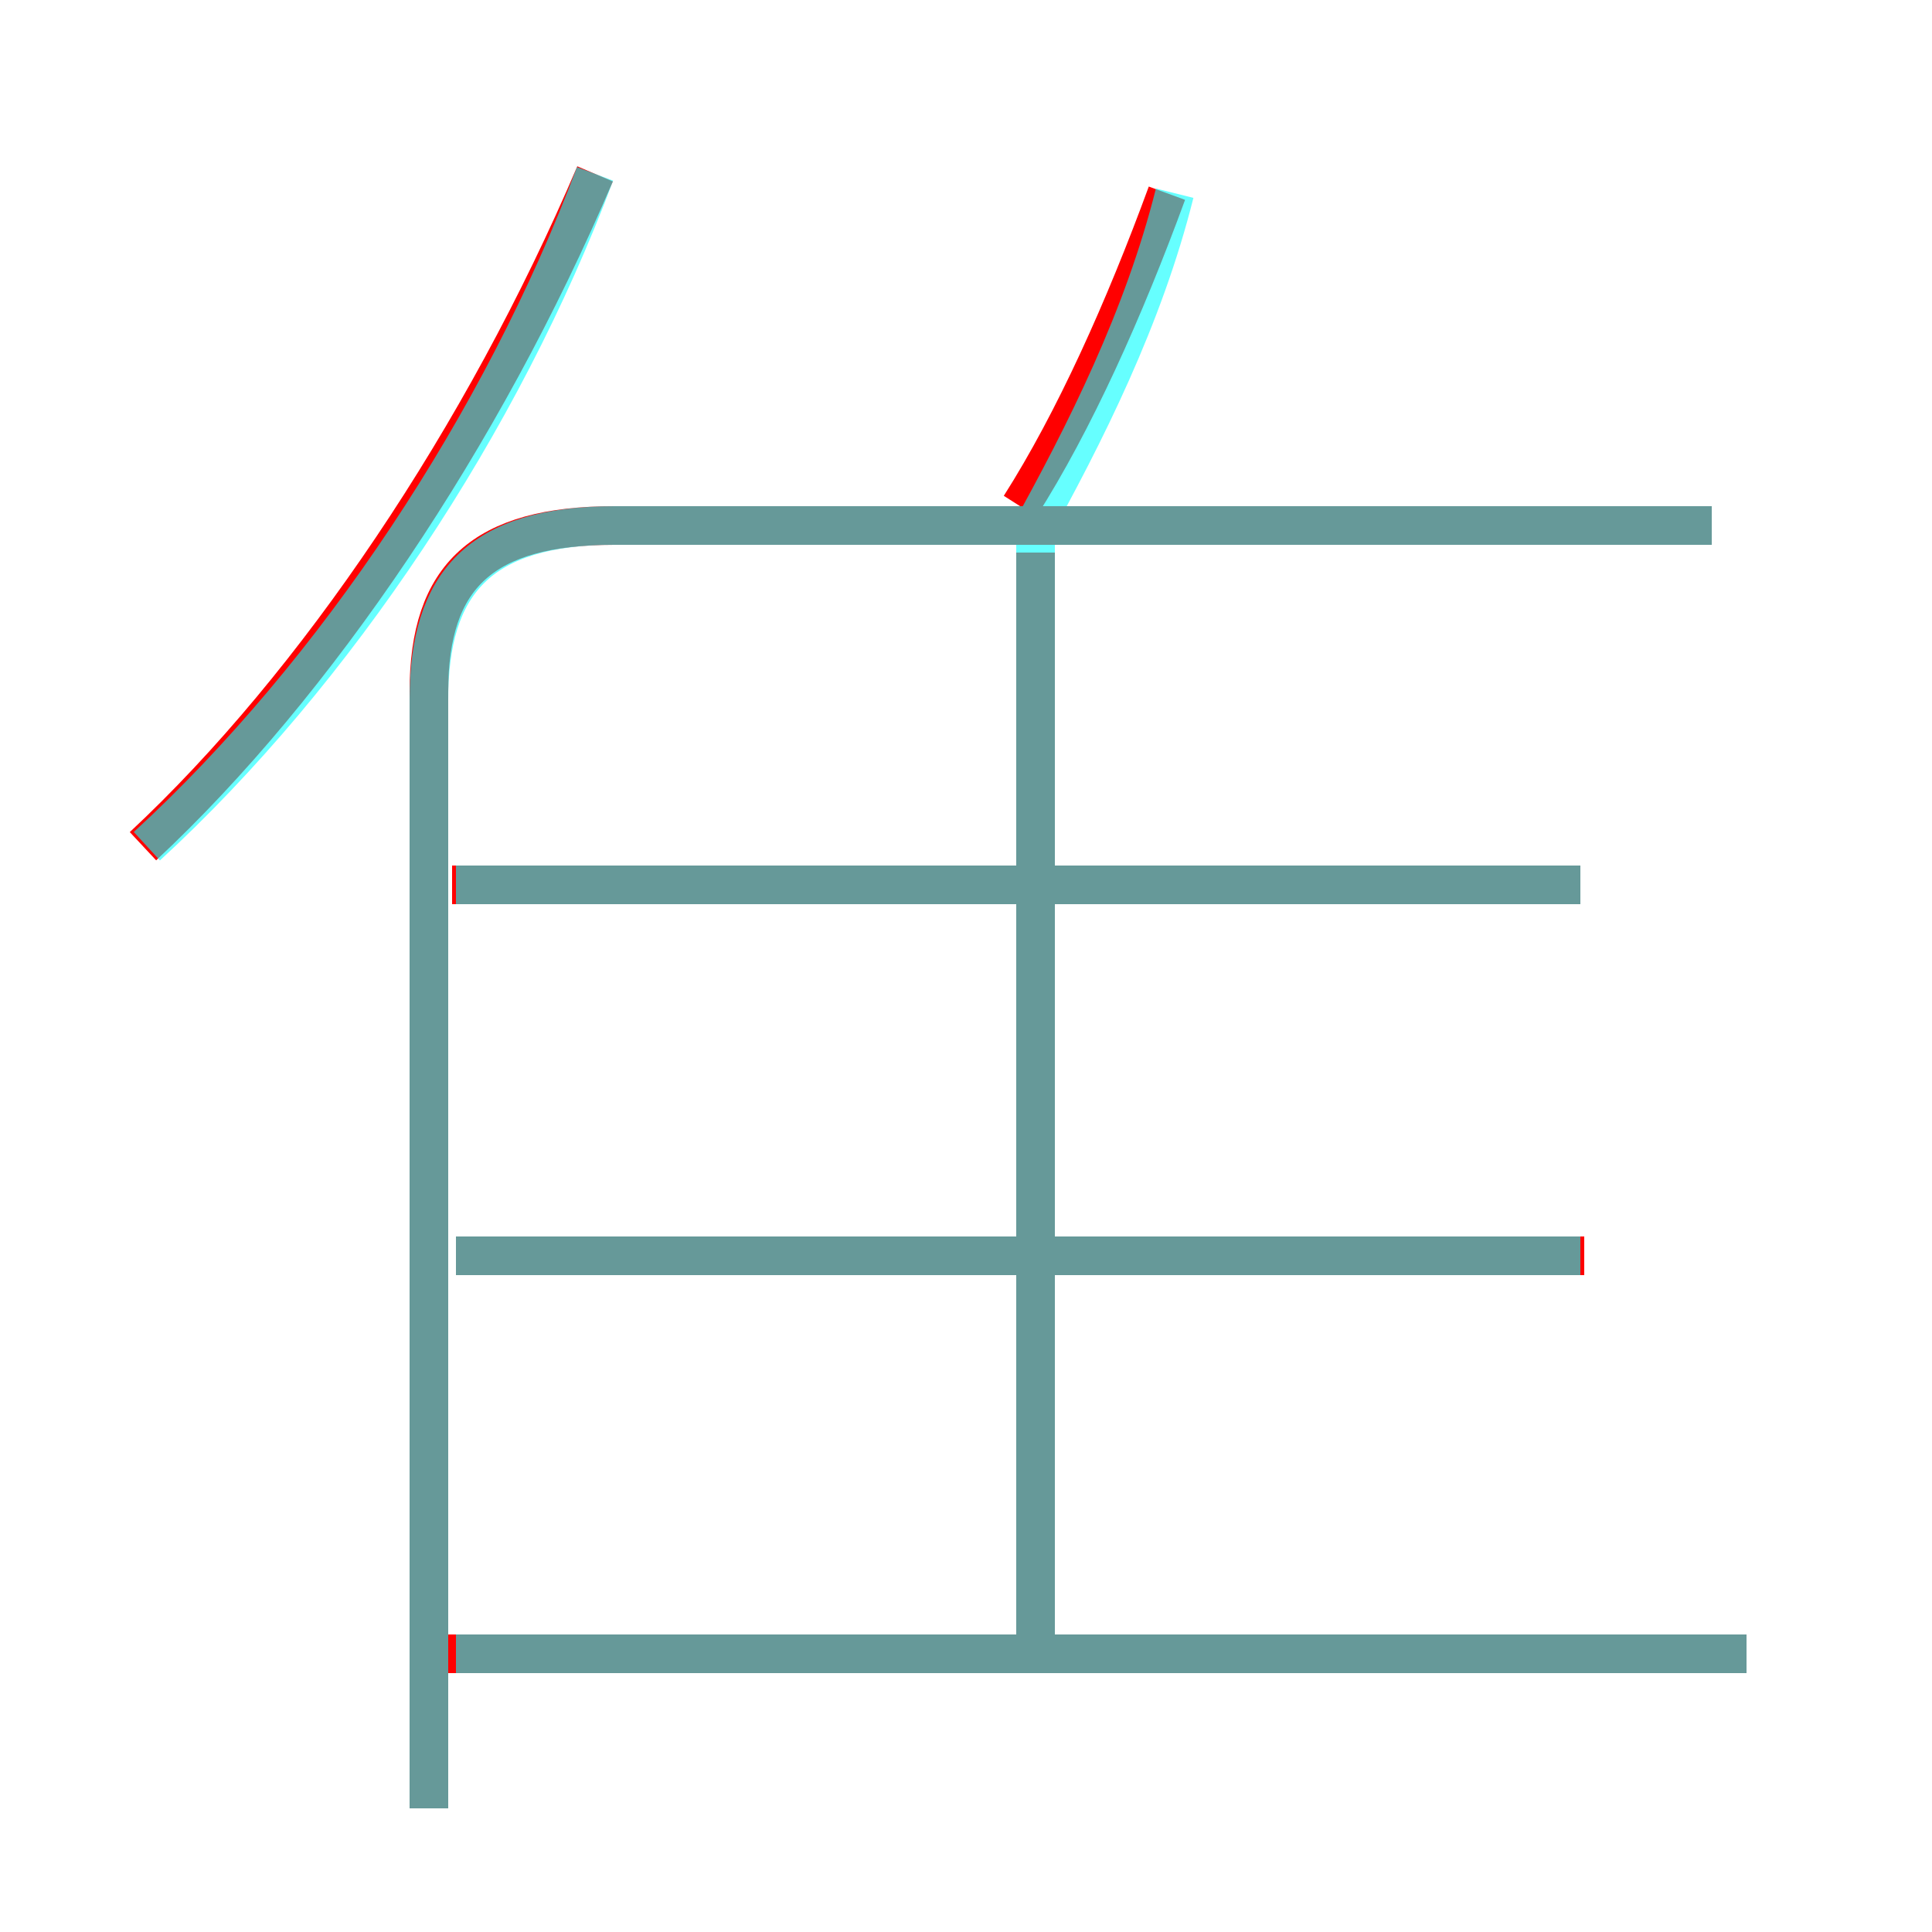 <?xml version='1.0' encoding='utf8'?>
<svg viewBox="0.0 -6.0 50.0 50.0" version="1.1" xmlns="http://www.w3.org/2000/svg">
<rect x="0.0" y="-6.0" width="50.0" height="50.0" fill="#333333" stroke="none"/>
<rect x="-1000" y="-1000" width="2000" height="2000" stroke="white" fill="white"/>
<g style="fill:none;stroke:rgba(255, 0, 0, 1);  stroke-width:1"><path d="M 11.1 2.8 L 11.1 -26.1 C 11.1 -29.1 12.5 -30.4 15.9 -30.4 L 44.3 -30.4 M 45.2 -1.2 L 11.3 -1.2 M 41.0 -11.5 L 11.8 -11.5 M 3.7 -22.1 C 8.2 -26.3 12.5 -32.7 15.4 -39.5 M 26.8 -1.1 L 26.8 -29.7 M 40.9 -21.1 L 11.7 -21.1 M 26.4 -30.9 C 27.8 -33.1 29.1 -36.0 30.2 -39.0" transform="translate(0.0 38.0)" />
</g>
<g style="fill:none;stroke:rgba(0, 255, 255, 0.6);  stroke-width:1">
<path d="M 3.8 -22.1 C 8.7 -26.6 13.0 -33.1 15.4 -39.5 M 11.1 2.8 L 11.1 -25.9 C 11.1 -28.9 12.4 -30.4 15.9 -30.4 L 44.3 -30.4 M 45.2 -1.2 L 11.8 -1.2 M 40.9 -11.5 L 11.8 -11.5 M 26.8 -1.4 L 26.8 -29.9 M 40.9 -21.1 L 11.8 -21.1 M 26.6 -30.1 C 28.1 -32.8 29.6 -35.8 30.4 -39.0" transform="translate(0.0 38.0)" />
</g>
</svg>